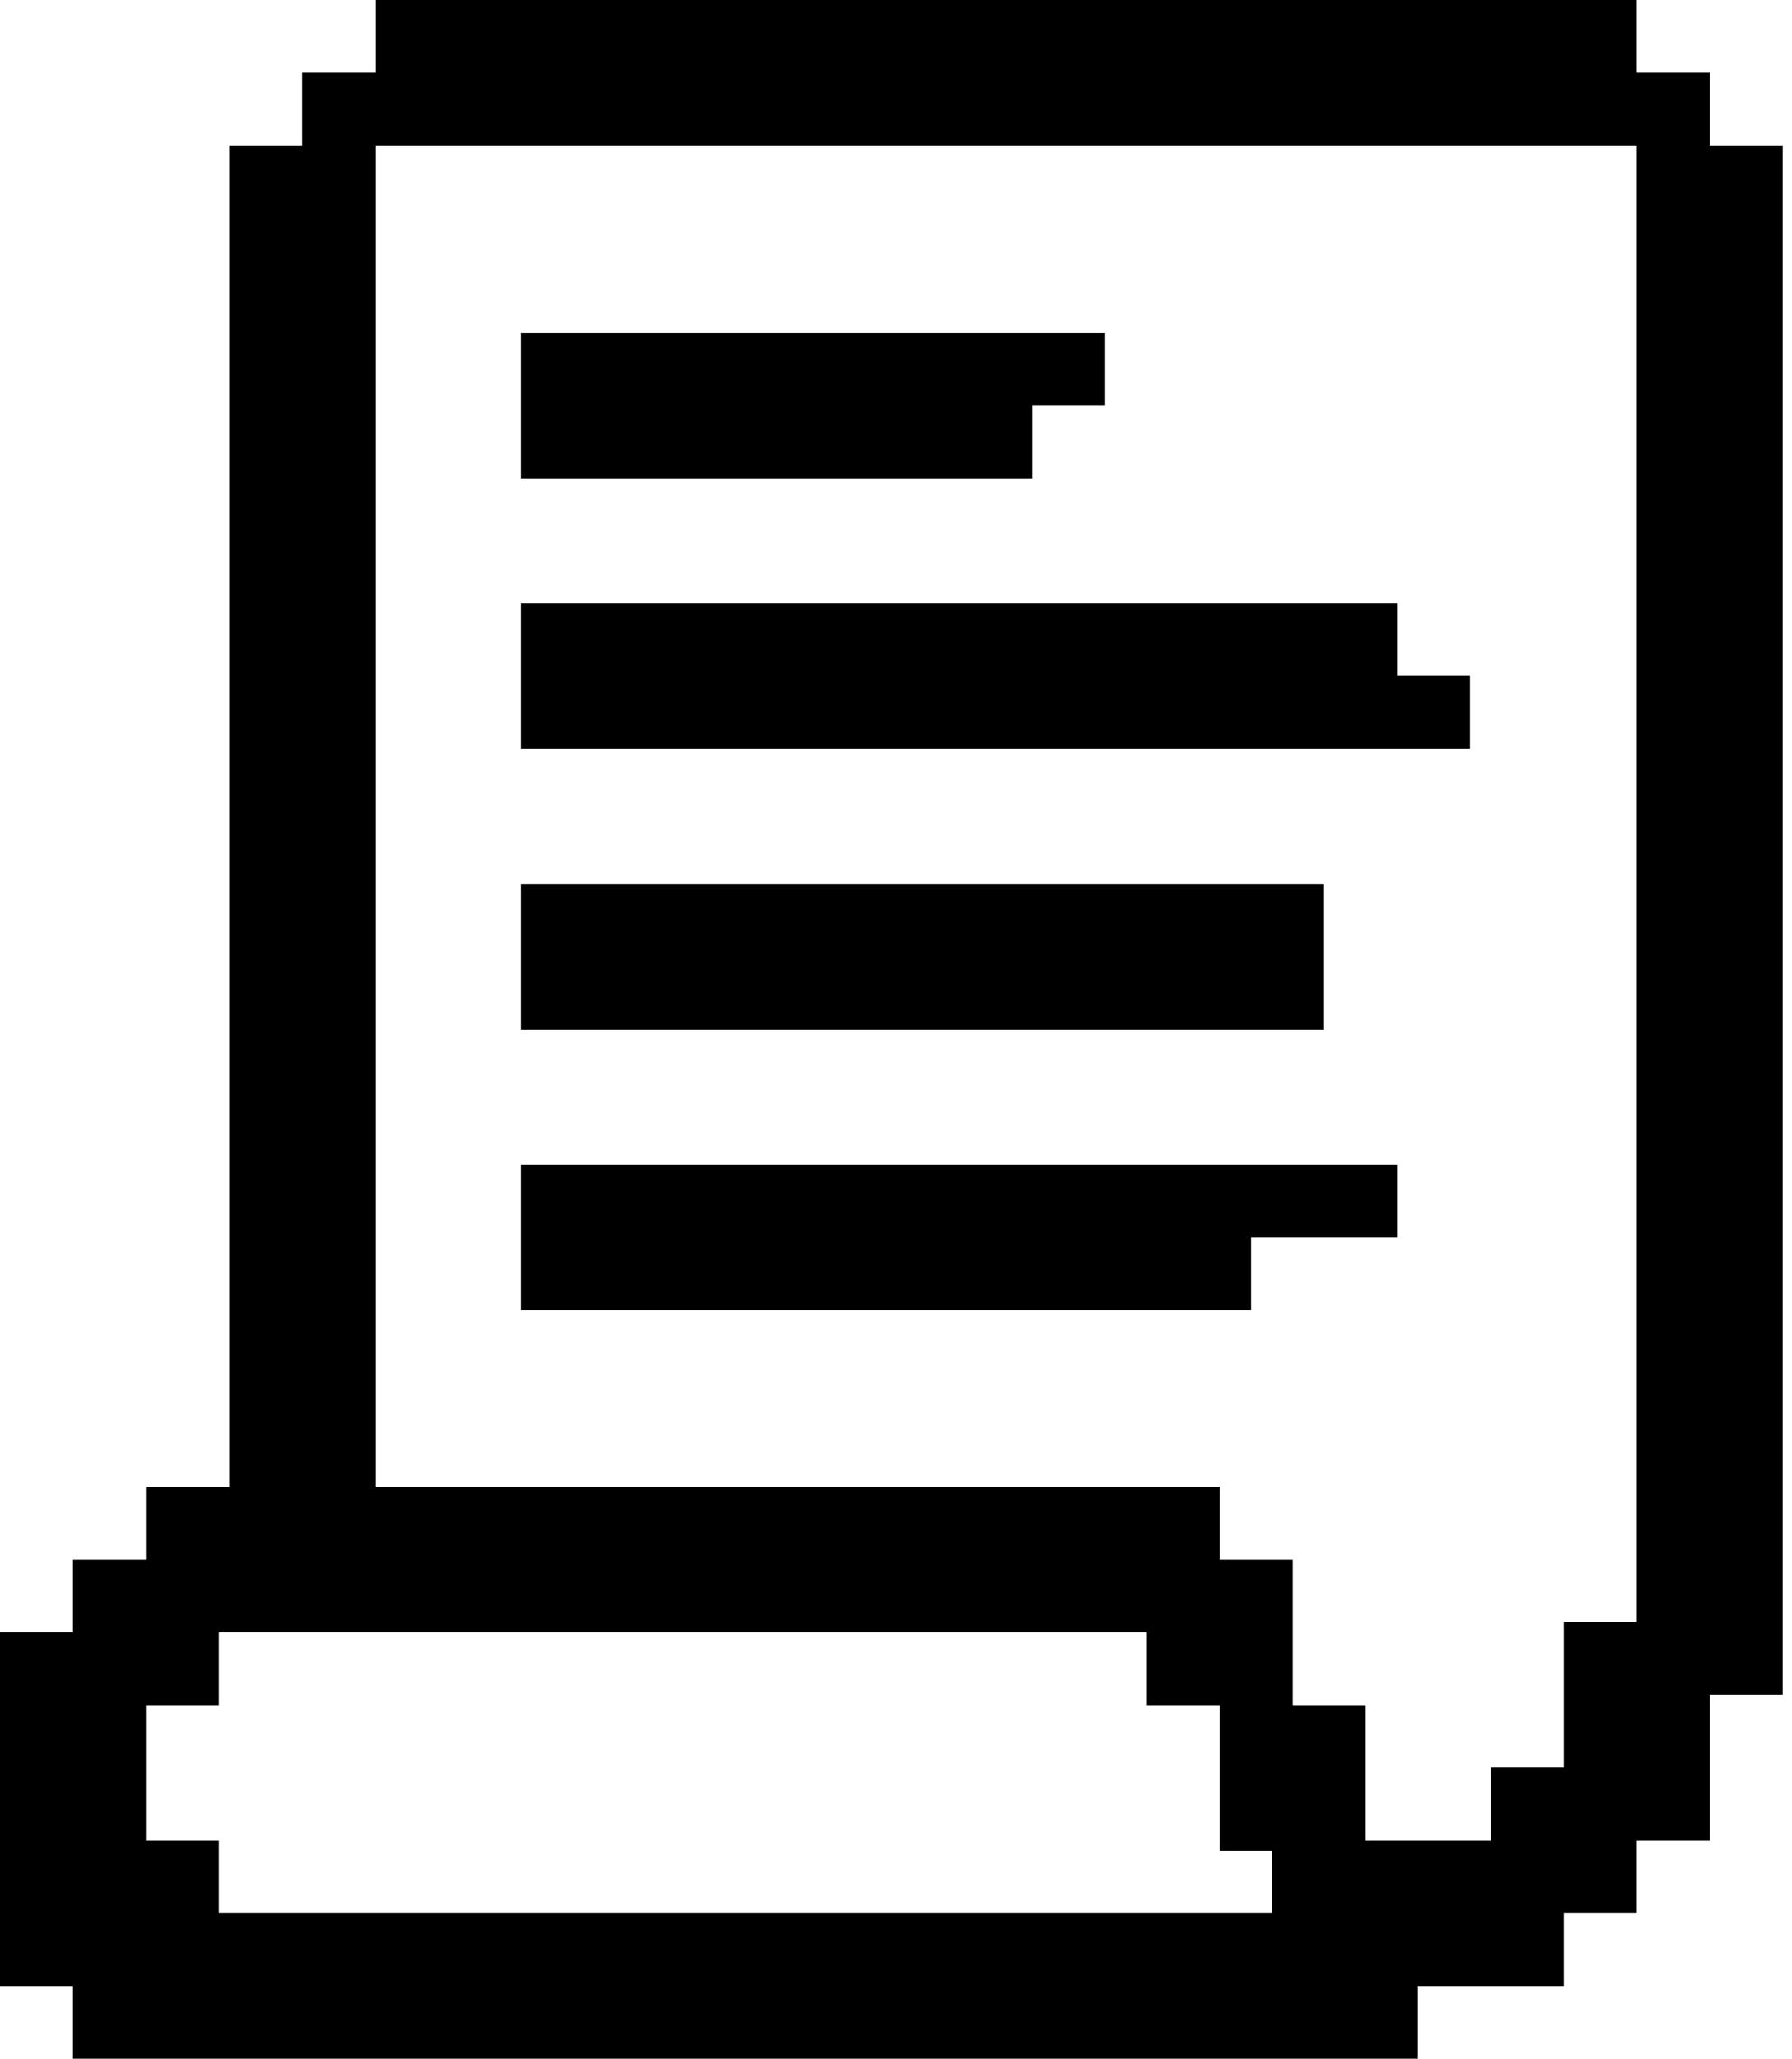 <svg width="74" height="85" viewBox="0 0 74 85" fill="none" xmlns="http://www.w3.org/2000/svg">
<path d="M21.525 13.737H45.633V16.742H42.62V19.747H21.525V13.737Z" fill="black"/>
<path d="M21.525 24.899V30.909H60.701V27.904H57.688V24.899H21.525Z" fill="black"/>
<path d="M57.688 48.081V51.086H51.66V54.091H21.525V48.081H57.688Z" fill="black"/>
<path d="M21.525 36.49V42.5H54.674V36.49H21.525Z" fill="black"/>
<path fill-rule="evenodd" clip-rule="evenodd" d="M67.589 0V3.005H70.603V6.01H73.616V69.975H70.603V75.985H67.589V78.99H64.576V81.995H58.548V85H3.014V81.995H0V67.399H3.014V64.394H6.027V61.389H9.471V6.01H12.485V3.005H15.498V0H67.589ZM9.041 78.99V75.985H6.027V70.404H9.041V67.399H47.355V70.404H50.369V76.414H52.521V78.99H9.041ZM67.589 66.97H64.576V72.98H61.562V75.985H56.396V70.404H53.382V64.394H50.369V61.389H15.498V6.01H67.589V66.97Z" fill="black"/>
</svg>
